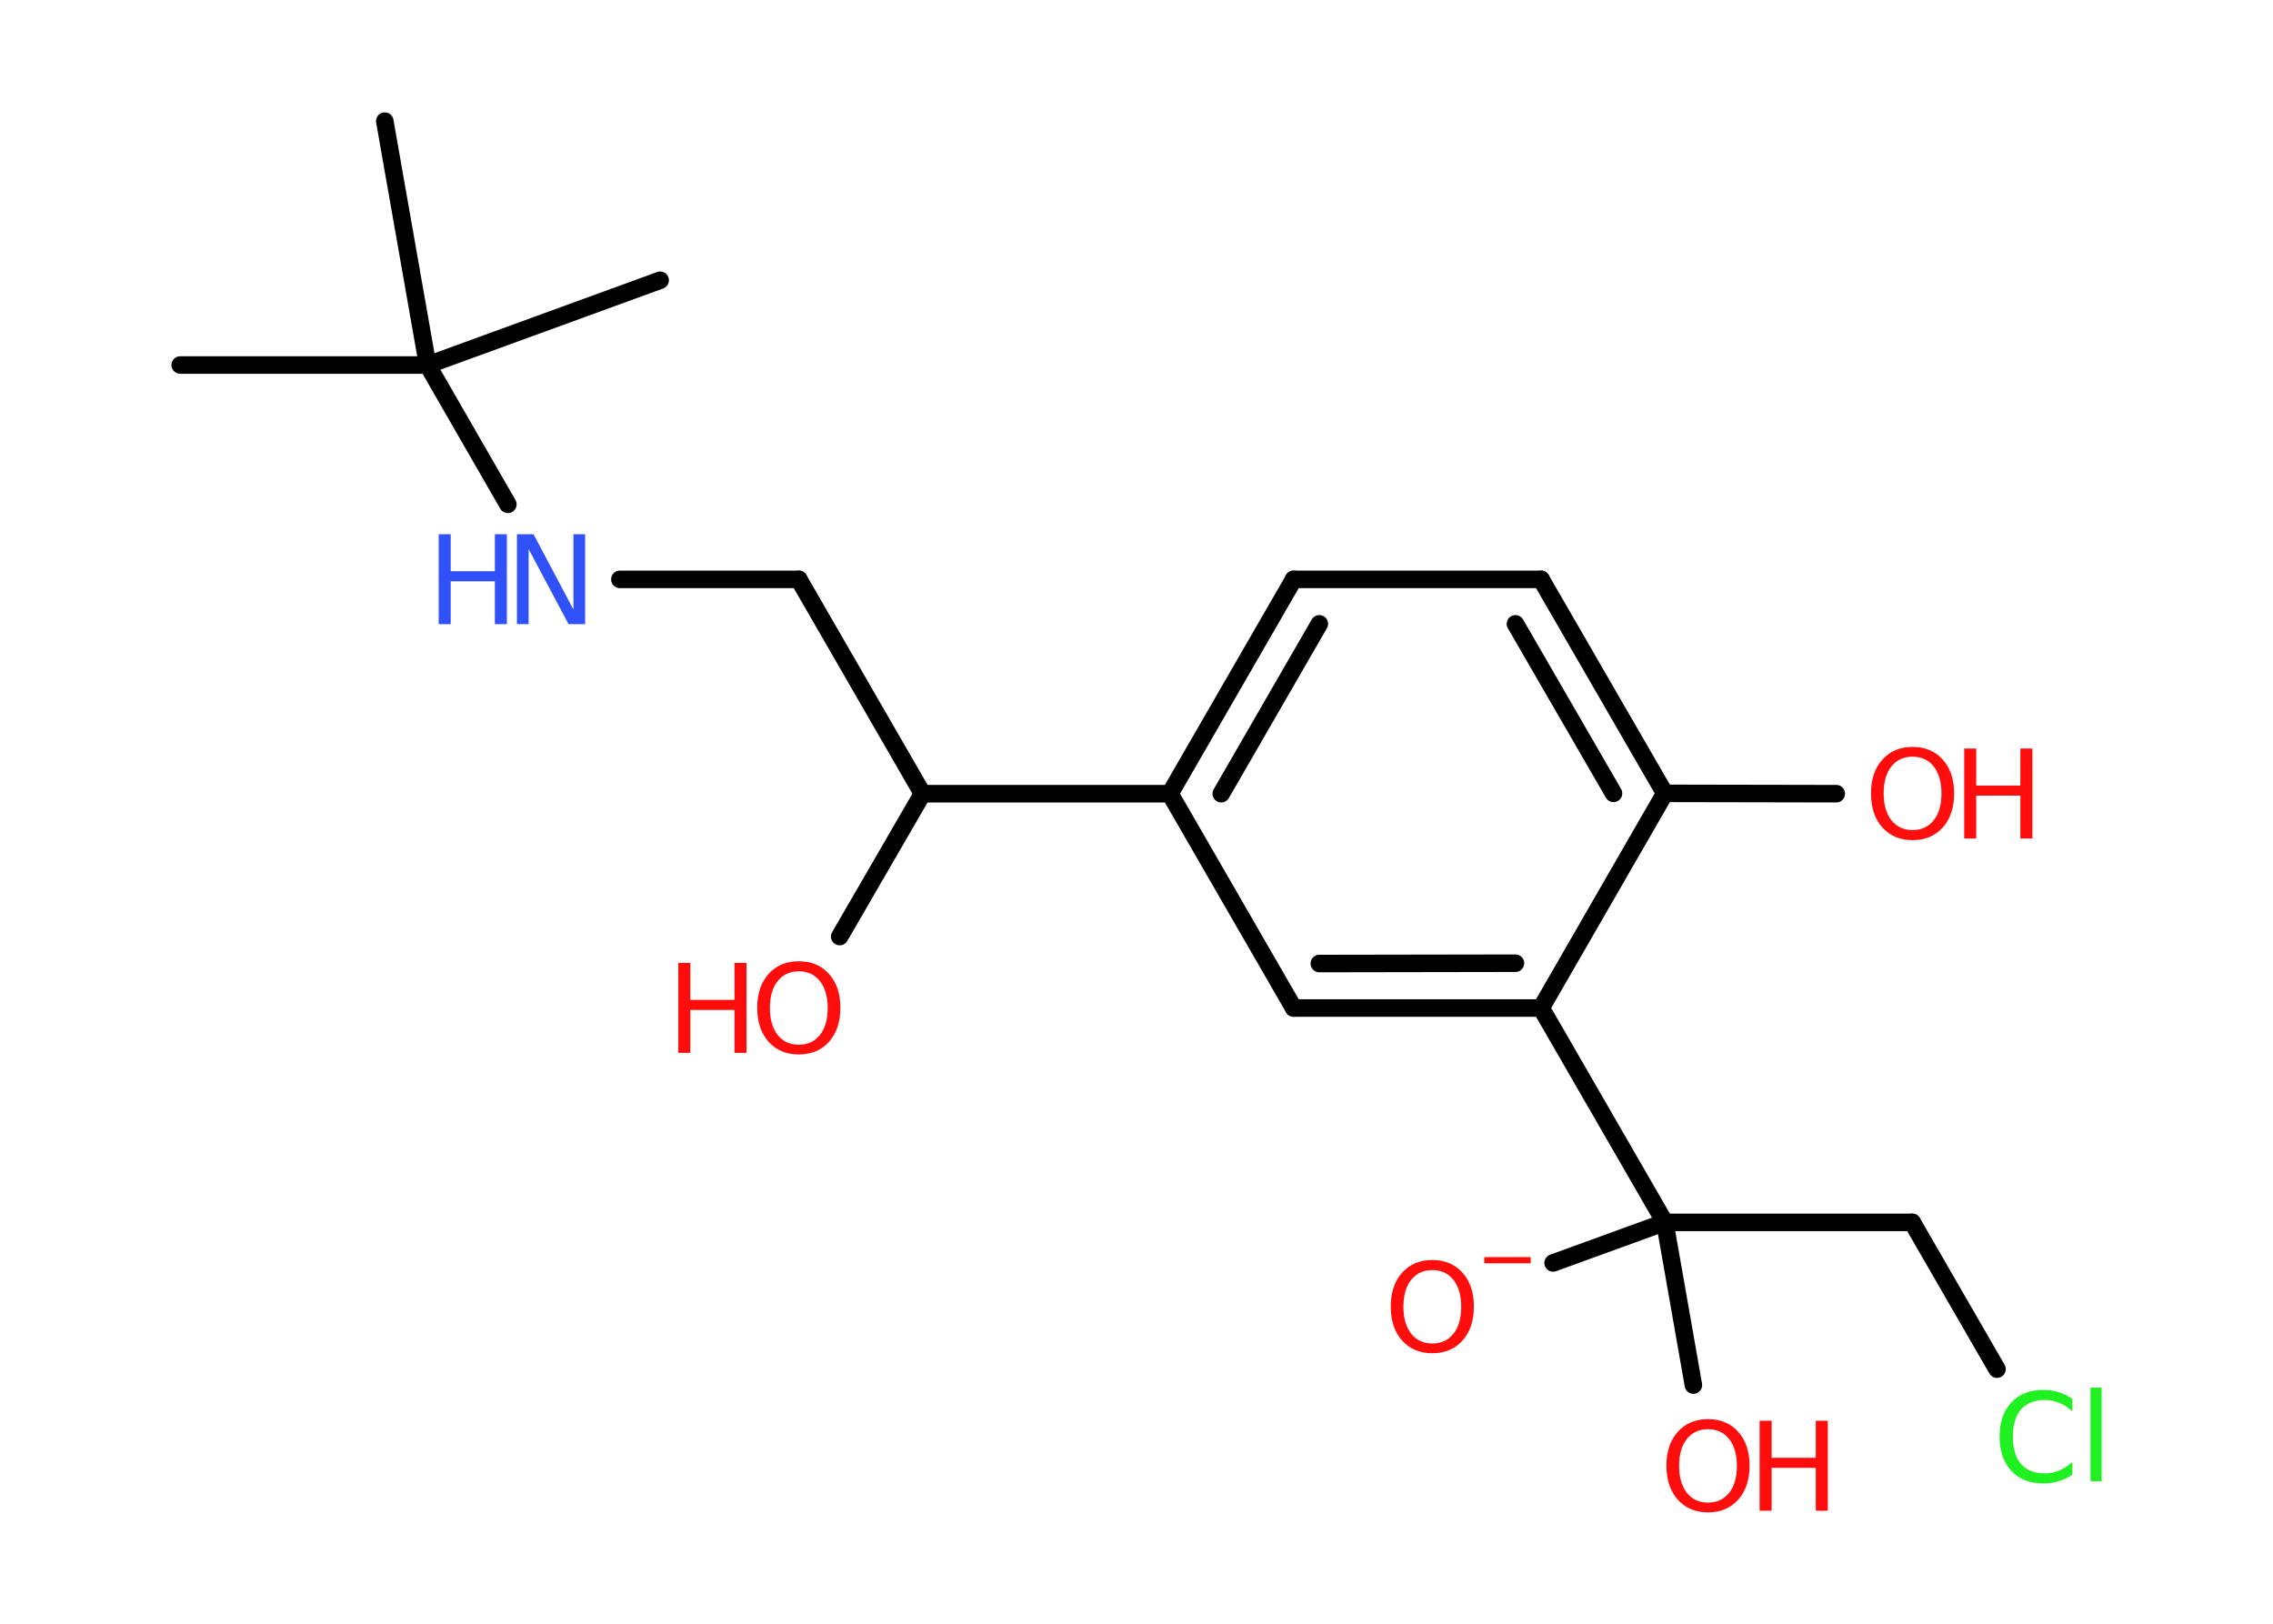 <?xml version='1.0' encoding='UTF-8'?>
<!DOCTYPE svg PUBLIC "-//W3C//DTD SVG 1.1//EN" "http://www.w3.org/Graphics/SVG/1.1/DTD/svg11.dtd">
<svg version='1.2' xmlns='http://www.w3.org/2000/svg' xmlns:xlink='http://www.w3.org/1999/xlink' width='70.0mm' height='50.0mm' viewBox='0 0 70.0 50.0'>
  <desc>Generated by the Chemistry Development Kit (http://github.com/cdk)</desc>
  <g stroke-linecap='round' stroke-linejoin='round' stroke='#000000' stroke-width='.54' fill='#FF0D0D'>
    <rect x='.0' y='.0' width='70.0' height='50.0' fill='#FFFFFF' stroke='none'/>
    <g id='mol1' class='mol'>
      <line id='mol1bnd1' class='bond' x1='5.55' y1='11.24' x2='13.17' y2='11.24'/>
      <line id='mol1bnd2' class='bond' x1='13.17' y1='11.24' x2='20.33' y2='8.63'/>
      <line id='mol1bnd3' class='bond' x1='13.17' y1='11.24' x2='11.85' y2='3.73'/>
      <line id='mol1bnd4' class='bond' x1='13.17' y1='11.24' x2='15.64' y2='15.53'/>
      <line id='mol1bnd5' class='bond' x1='19.09' y1='17.84' x2='24.6' y2='17.84'/>
      <line id='mol1bnd6' class='bond' x1='24.6' y1='17.84' x2='28.41' y2='24.44'/>
      <line id='mol1bnd7' class='bond' x1='28.41' y1='24.44' x2='25.86' y2='28.84'/>
      <line id='mol1bnd8' class='bond' x1='28.41' y1='24.44' x2='36.03' y2='24.44'/>
      <g id='mol1bnd9' class='bond'>
        <line x1='39.84' y1='17.84' x2='36.03' y2='24.44'/>
        <line x1='40.63' y1='19.21' x2='37.61' y2='24.44'/>
      </g>
      <line id='mol1bnd10' class='bond' x1='39.84' y1='17.84' x2='47.46' y2='17.84'/>
      <g id='mol1bnd11' class='bond'>
        <line x1='51.27' y1='24.43' x2='47.46' y2='17.84'/>
        <line x1='49.69' y1='24.43' x2='46.67' y2='19.21'/>
      </g>
      <line id='mol1bnd12' class='bond' x1='51.27' y1='24.43' x2='56.55' y2='24.44'/>
      <line id='mol1bnd13' class='bond' x1='51.27' y1='24.43' x2='47.46' y2='31.04'/>
      <line id='mol1bnd14' class='bond' x1='47.46' y1='31.04' x2='51.27' y2='37.64'/>
      <line id='mol1bnd15' class='bond' x1='51.27' y1='37.64' x2='47.83' y2='38.89'/>
      <line id='mol1bnd16' class='bond' x1='51.27' y1='37.64' x2='52.15' y2='42.65'/>
      <line id='mol1bnd17' class='bond' x1='51.27' y1='37.64' x2='58.89' y2='37.64'/>
      <line id='mol1bnd18' class='bond' x1='58.89' y1='37.64' x2='61.5' y2='42.16'/>
      <g id='mol1bnd19' class='bond'>
        <line x1='39.84' y1='31.04' x2='47.46' y2='31.04'/>
        <line x1='40.63' y1='29.67' x2='46.67' y2='29.66'/>
      </g>
      <line id='mol1bnd20' class='bond' x1='36.03' y1='24.44' x2='39.84' y2='31.04'/>
      <g id='mol1atm5' class='atom'>
        <path d='M15.93 16.45h.5l1.23 2.32v-2.32h.36v2.77h-.51l-1.23 -2.31v2.31h-.36v-2.77z' stroke='none' fill='#3050F8'/>
        <path d='M13.51 16.45h.37v1.14h1.36v-1.14h.37v2.77h-.37v-1.32h-1.36v1.32h-.37v-2.77z' stroke='none' fill='#3050F8'/>
      </g>
      <g id='mol1atm8' class='atom'>
        <path d='M24.6 29.91q-.41 .0 -.65 .3q-.24 .3 -.24 .83q.0 .52 .24 .83q.24 .3 .65 .3q.41 .0 .65 -.3q.24 -.3 .24 -.83q.0 -.52 -.24 -.83q-.24 -.3 -.65 -.3zM24.6 29.6q.58 .0 .93 .39q.35 .39 .35 1.04q.0 .66 -.35 1.05q-.35 .39 -.93 .39q-.58 .0 -.93 -.39q-.35 -.39 -.35 -1.05q.0 -.65 .35 -1.04q.35 -.39 .93 -.39z' stroke='none'/>
        <path d='M20.89 29.65h.37v1.14h1.36v-1.14h.37v2.77h-.37v-1.32h-1.36v1.32h-.37v-2.77z' stroke='none'/>
      </g>
      <g id='mol1atm13' class='atom'>
        <path d='M58.9 23.3q-.41 .0 -.65 .3q-.24 .3 -.24 .83q.0 .52 .24 .83q.24 .3 .65 .3q.41 .0 .65 -.3q.24 -.3 .24 -.83q.0 -.52 -.24 -.83q-.24 -.3 -.65 -.3zM58.9 23.0q.58 .0 .93 .39q.35 .39 .35 1.04q.0 .66 -.35 1.05q-.35 .39 -.93 .39q-.58 .0 -.93 -.39q-.35 -.39 -.35 -1.05q.0 -.65 .35 -1.04q.35 -.39 .93 -.39z' stroke='none'/>
        <path d='M60.49 23.05h.37v1.14h1.36v-1.14h.37v2.77h-.37v-1.32h-1.36v1.32h-.37v-2.77z' stroke='none'/>
      </g>
      <g id='mol1atm16' class='atom'>
        <path d='M44.11 39.11q-.41 .0 -.65 .3q-.24 .3 -.24 .83q.0 .52 .24 .83q.24 .3 .65 .3q.41 .0 .65 -.3q.24 -.3 .24 -.83q.0 -.52 -.24 -.83q-.24 -.3 -.65 -.3zM44.11 38.8q.58 .0 .93 .39q.35 .39 .35 1.04q.0 .66 -.35 1.05q-.35 .39 -.93 .39q-.58 .0 -.93 -.39q-.35 -.39 -.35 -1.05q.0 -.65 .35 -1.04q.35 -.39 .93 -.39z' stroke='none'/>
        <path d='M45.71 38.71h1.43v.19h-1.43v-.19z' stroke='none'/>
      </g>
      <g id='mol1atm17' class='atom'>
        <path d='M52.6 44.01q-.41 .0 -.65 .3q-.24 .3 -.24 .83q.0 .52 .24 .83q.24 .3 .65 .3q.41 .0 .65 -.3q.24 -.3 .24 -.83q.0 -.52 -.24 -.83q-.24 -.3 -.65 -.3zM52.6 43.7q.58 .0 .93 .39q.35 .39 .35 1.04q.0 .66 -.35 1.05q-.35 .39 -.93 .39q-.58 .0 -.93 -.39q-.35 -.39 -.35 -1.05q.0 -.65 .35 -1.04q.35 -.39 .93 -.39z' stroke='none'/>
        <path d='M54.19 43.75h.37v1.14h1.36v-1.14h.37v2.77h-.37v-1.32h-1.36v1.32h-.37v-2.77z' stroke='none'/>
      </g>
      <path id='mol1atm19' class='atom' d='M63.82 43.06v.4q-.19 -.18 -.4 -.26q-.21 -.09 -.45 -.09q-.47 .0 -.73 .29q-.25 .29 -.25 .84q.0 .55 .25 .84q.25 .29 .73 .29q.24 .0 .45 -.09q.21 -.09 .4 -.26v.39q-.2 .14 -.42 .2q-.22 .07 -.47 .07q-.63 .0 -.99 -.39q-.36 -.39 -.36 -1.05q.0 -.67 .36 -1.05q.36 -.39 .99 -.39q.25 .0 .47 .07q.22 .07 .41 .2zM64.38 42.73h.34v2.88h-.34v-2.88z' stroke='none' fill='#1FF01F'/>
    </g>
  </g>
</svg>
